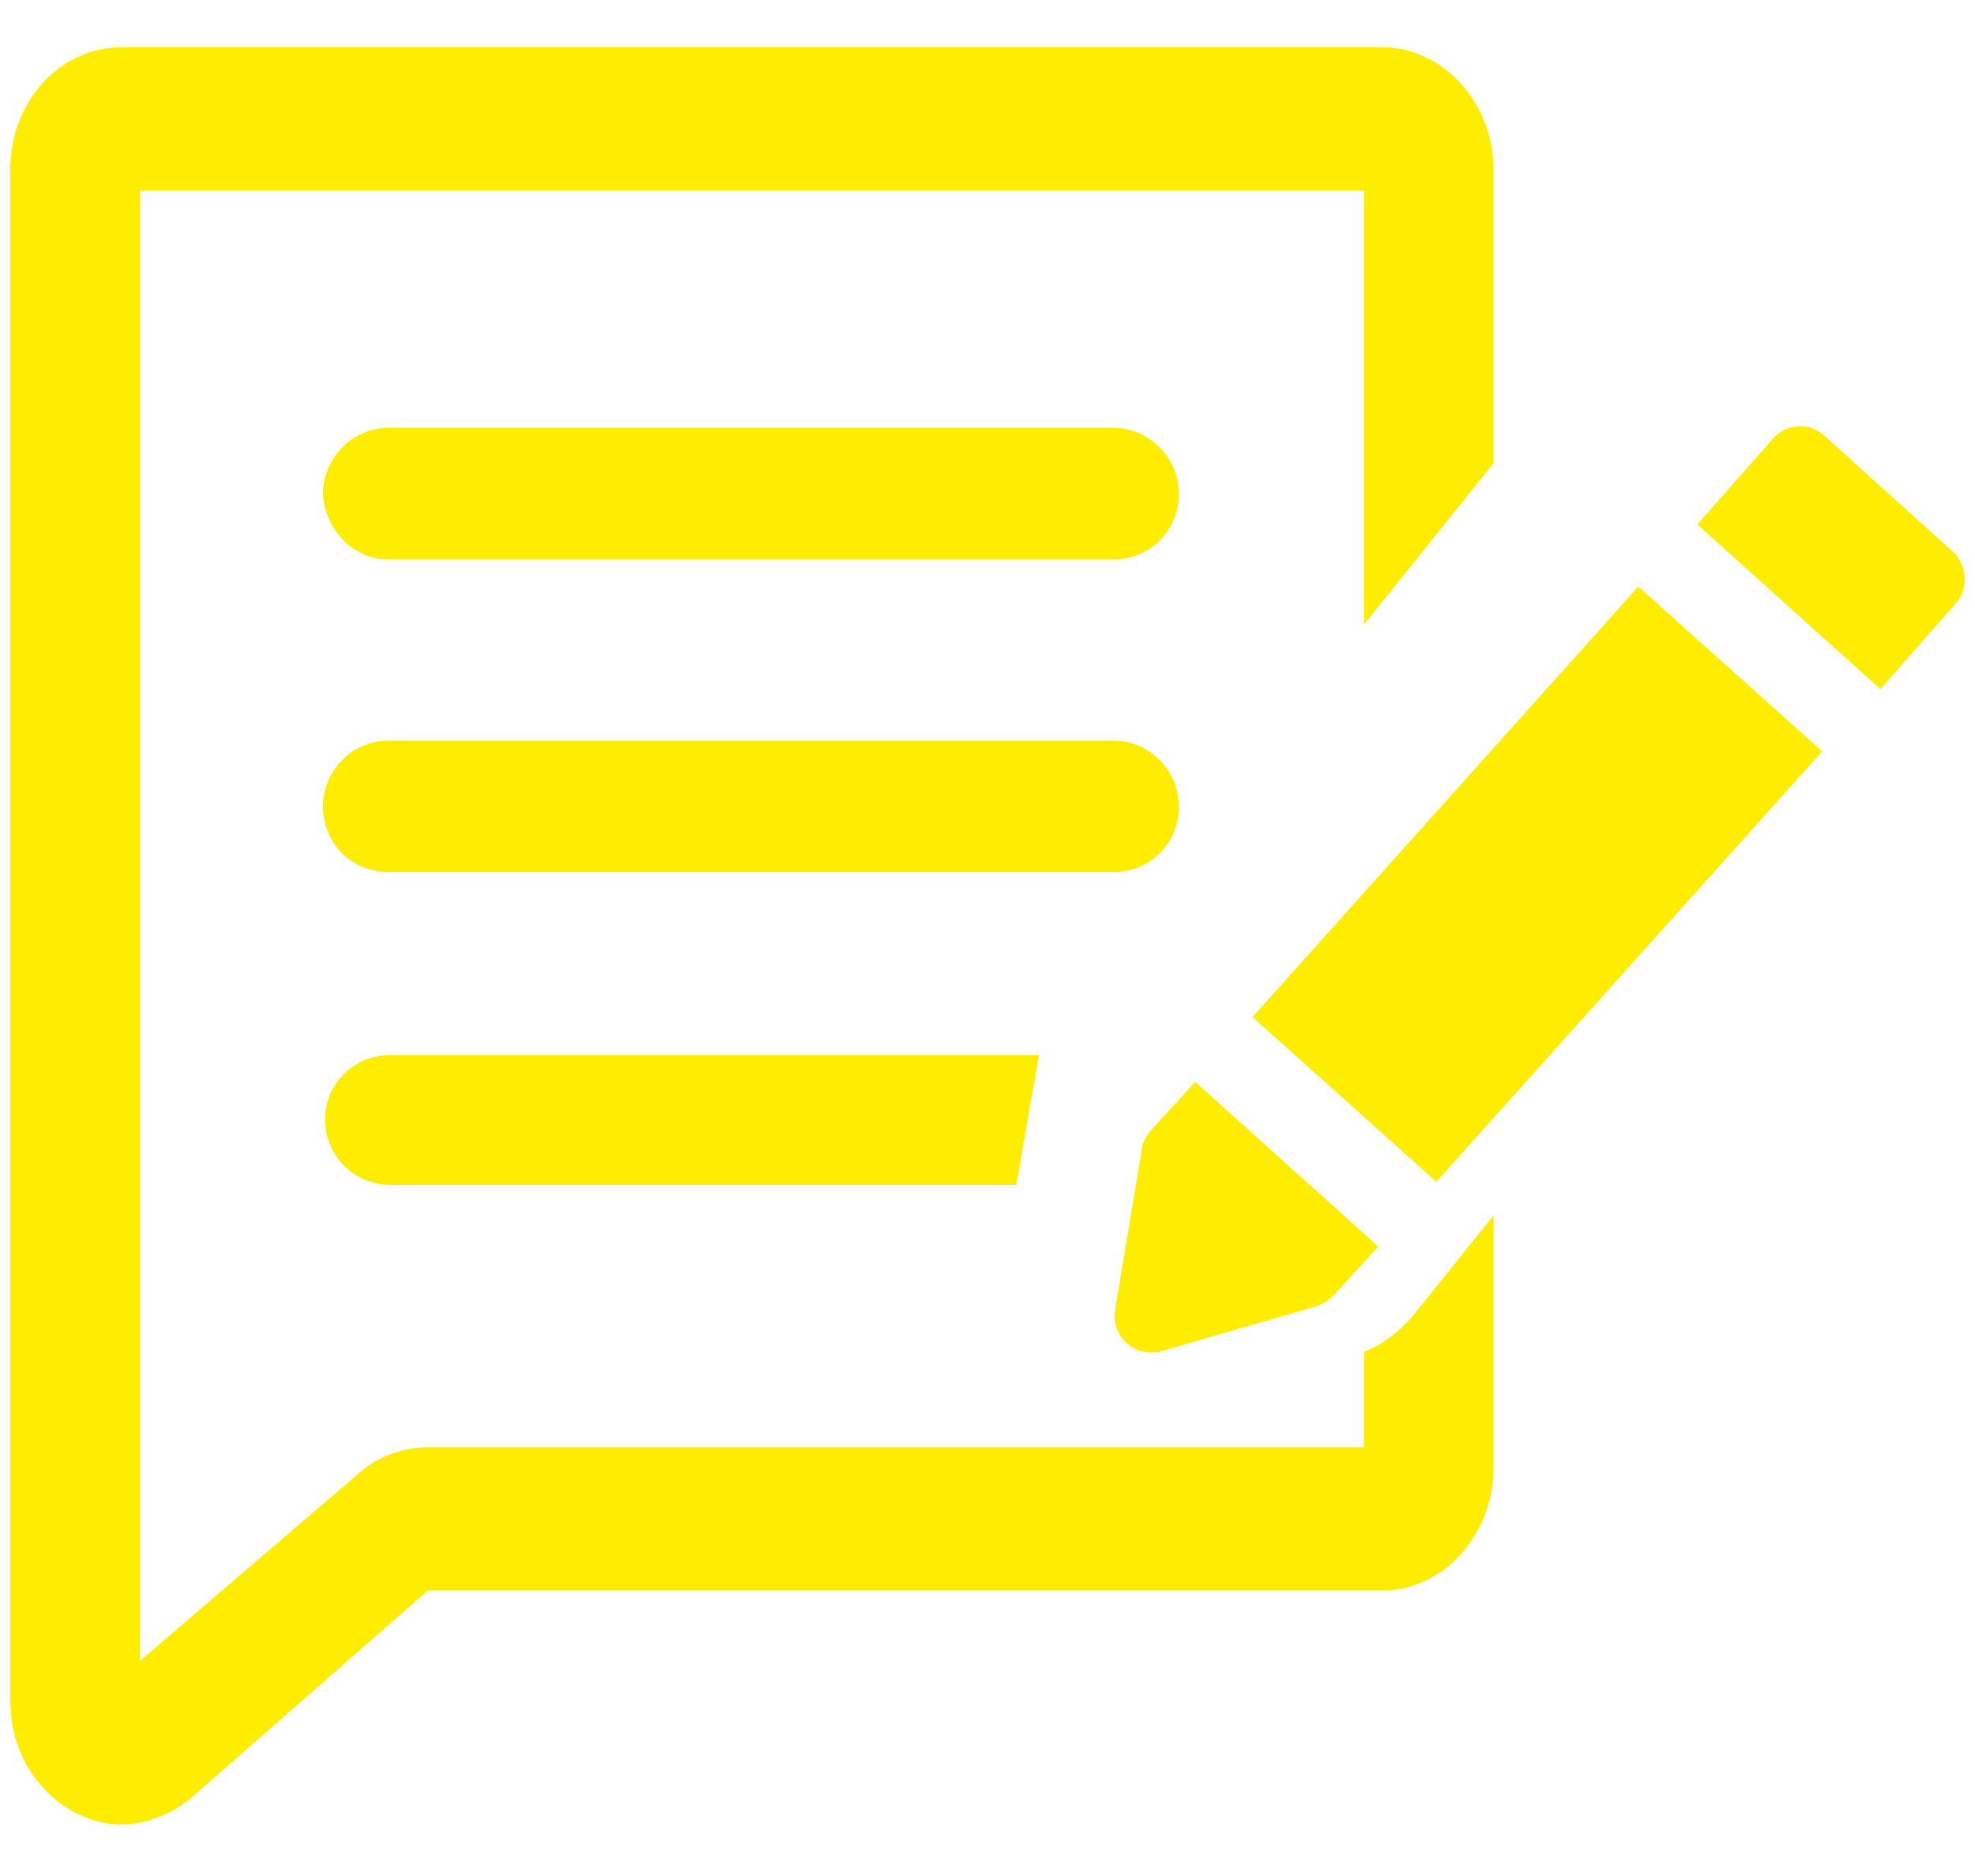 <?xml version="1.0" encoding="UTF-8"?>
<svg width="20px" height="19px" viewBox="0 0 20 19" version="1.1" xmlns="http://www.w3.org/2000/svg" xmlns:xlink="http://www.w3.org/1999/xlink">
    <!-- Generator: Sketch 59 (86127) - https://sketch.com -->
    <title>Group</title>
    <desc>Created with Sketch.</desc>
    <g id="Page-2---Raw-Materials" stroke="none" stroke-width="1" fill="none" fill-rule="evenodd">
        <g id="DetergentDB-02-RawMaterials-01-Overview-01" transform="translate(-22, -404)" fill="#ffed00" fill-rule="nonzero">
            <g id="LEFT-MENU">
                <g id="Group-2" transform="translate(20, 140)">
                    <g id="Group" transform="translate(2, 264)">
                        <path d="M13.812,13.691 L13.812,14.658 L4.333,14.658 C4.083,14.658 3.833,14.75 3.646,14.911 L1.417,16.822 L1.417,1.929 L13.812,1.929 L13.812,6.326 L15.125,4.691 L15.125,1.722 C15.125,1.032 14.604,0.479 14,0.479 L1.229,0.479 C0.604,0.479 0.104,1.032 0.104,1.722 L0.104,17.213 C0.104,17.697 0.333,18.111 0.729,18.341 C0.896,18.433 1.062,18.479 1.229,18.479 C1.458,18.479 1.708,18.387 1.917,18.226 L4.333,16.108 L14,16.108 C14.625,16.108 15.125,15.533 15.125,14.865 L15.125,12.31 L14.292,13.346 C14.167,13.484 14,13.622 13.812,13.691 Z" id="Path"></path>
                        <path d="M3.938,5.667 L11.271,5.667 C11.646,5.667 11.938,5.375 11.938,5 C11.938,4.646 11.646,4.333 11.271,4.333 L3.938,4.333 C3.562,4.333 3.271,4.646 3.271,5 C3.292,5.375 3.583,5.667 3.938,5.667 Z" id="Path"></path>
                        <path d="M11.938,8.167 C11.938,7.812 11.646,7.5 11.271,7.5 L3.938,7.5 C3.562,7.5 3.271,7.812 3.271,8.167 C3.271,8.542 3.562,8.833 3.938,8.833 L11.271,8.833 C11.646,8.833 11.938,8.542 11.938,8.167 Z" id="Path"></path>
                        <path d="M3.292,11.333 C3.292,11.708 3.583,12 3.958,12 L10.292,12 L10.521,10.688 L3.938,10.688 C3.583,10.688 3.292,10.979 3.292,11.333 Z" id="Path"></path>
                        <polygon id="Rectangle" transform="translate(15.568, 8.955) rotate(-48.133) translate(-15.568, -8.955) " points="12.641 7.705 18.495 7.705 18.495 10.205 12.641 10.205"></polygon>
                        <path d="M19.771,5.583 L18.479,4.417 C18.333,4.271 18.083,4.292 17.958,4.438 L17.188,5.312 L19.042,6.979 L19.812,6.104 C19.938,5.958 19.917,5.708 19.771,5.583 Z" id="Path"></path>
                        <path d="M11.75,13.688 L13.333,13.229 C13.396,13.208 13.458,13.167 13.5,13.125 L13.958,12.625 L12.104,10.958 L11.646,11.458 C11.604,11.521 11.562,11.583 11.562,11.646 L11.292,13.271 C11.25,13.542 11.5,13.75 11.75,13.688 Z" id="Path"></path>
                    </g>
                </g>
            </g>
        </g>
    </g>
</svg>